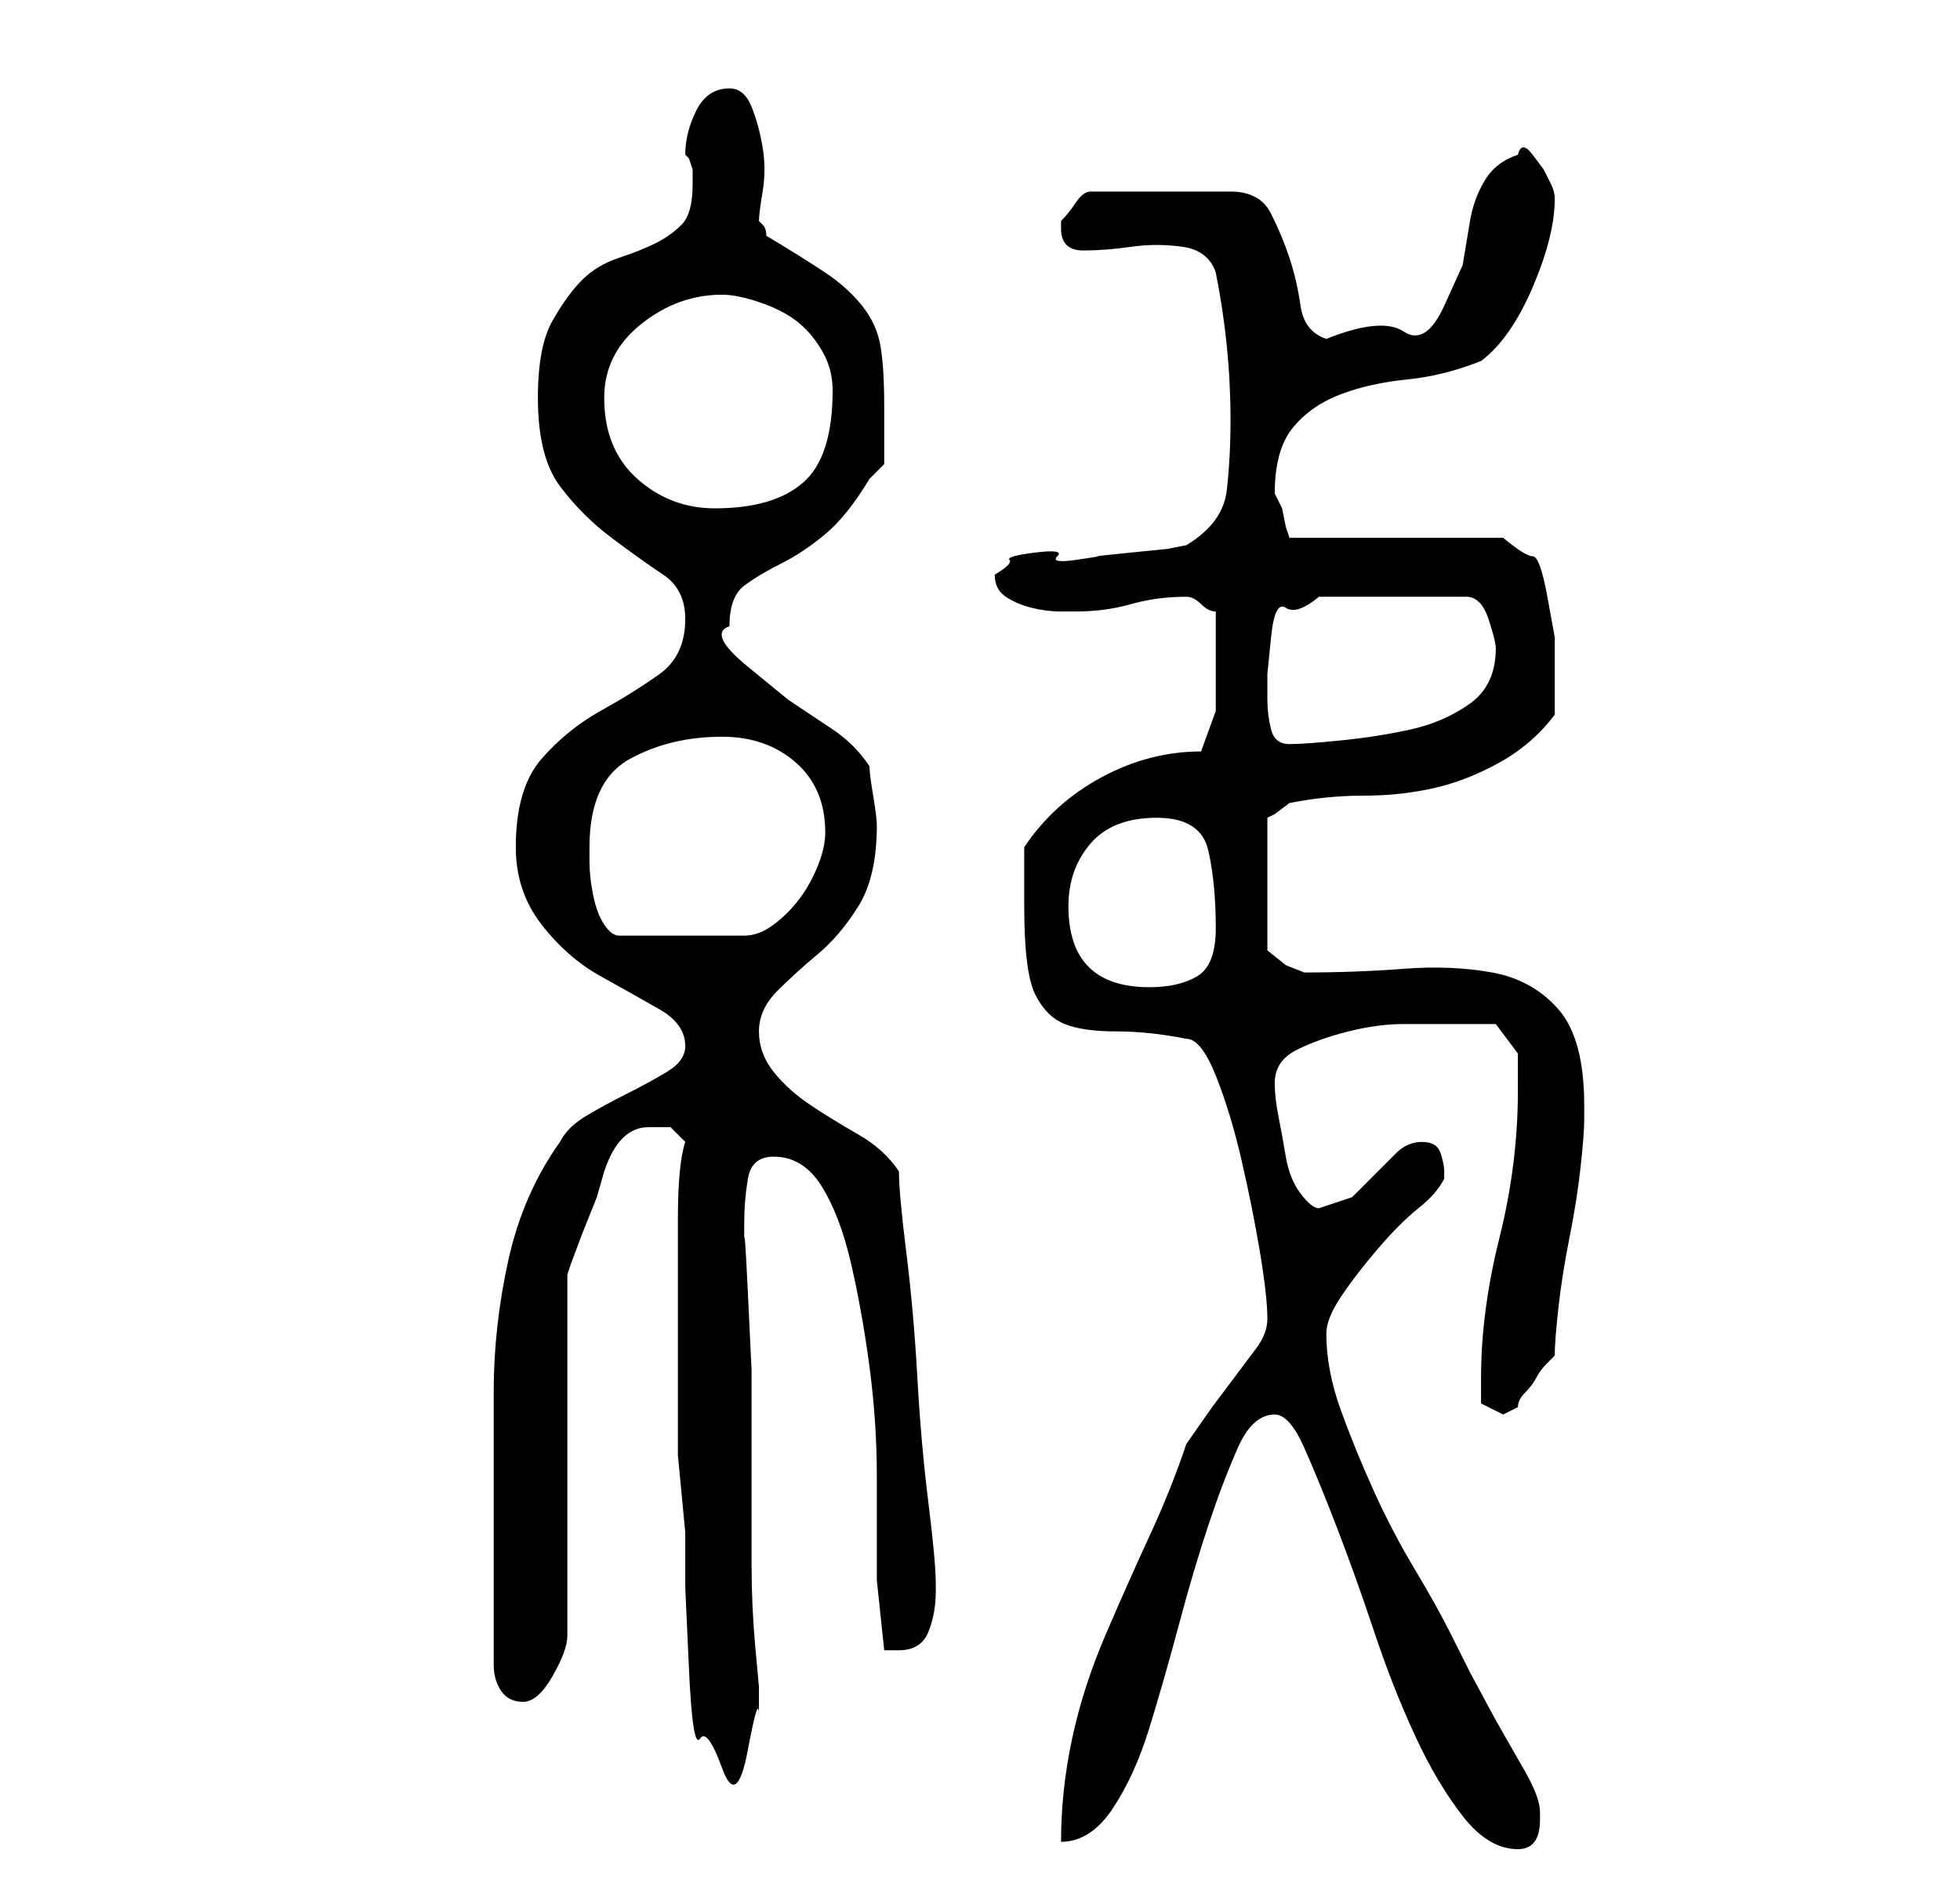 <?xml version="1.0" standalone="no"?>
<!DOCTYPE svg PUBLIC "-//W3C//DTD SVG 1.1//EN" "http://www.w3.org/Graphics/SVG/1.1/DTD/svg11.dtd" >
<svg xmlns="http://www.w3.org/2000/svg" xmlns:xlink="http://www.w3.org/1999/xlink" version="1.1" viewBox="-10 0 266 256">
   <path fill="currentColor"
d="M163 192q2 0 4 4.5t4.5 11t5 14t5.5 14t6.5 11t7.5 4.5q3 0 3 -4v-1q0 -2 -2 -5.5l-4 -7t-3.5 -6.5l-2.5 -5q-2 -4 -5 -9t-5.5 -10.5t-4.5 -11t-2 -10.5q0 -2 2 -5t5 -6.5t5.5 -5.5t3.5 -4v-0.5v-0.5q0 -1 -0.5 -2.5t-2.5 -1.5t-3.5 1.5l-3 3l-3 3t-4.5 1.5q-1 0 -2.5 -2
t-2 -5t-1 -5.5t-0.5 -4.5q0 -3 3 -4.5t7 -2.5t7.5 -1h5.5h4h3l3 4v5q0 10 -2.5 20t-2.5 19v3.5t3 1.5v0l1 -0.5l1 -0.5q0 -1 1 -2t1.5 -2t1.5 -2l1 -1q0 -2 0.5 -6.5t1.5 -9.5t1.5 -9.5t0.5 -6.5v-2q0 -9 -3.5 -13t-9 -5t-12 -0.5t-13.5 0.5l-2.5 -1t-2.5 -2v-18l1 -0.5
t2 -1.5q5 -1 10 -1t9.5 -1t9 -3.5t7.5 -6.5v-6v-4.5t-1 -5.5t-2 -5.5t-4 -2.5h-29l-0.5 -1.5t-0.5 -2.5l-0.5 -1l-0.5 -1q0 -6 2.5 -9t6.5 -4.5t9 -2t10 -2.5q4 -3 7 -10t3 -12q0 -1 -0.5 -2l-1 -2t-1.5 -2t-2 0q-3 1 -4.5 3.5t-2 5.5l-1 6t-2.5 5.5t-5.5 3.5t-10.5 1
q-3 -1 -3.5 -4.5t-1.5 -6.5t-2.5 -6t-5.5 -3h-19q-1 0 -2 1.5t-2 2.5v1q0 3 3 3t6.5 -0.5t7 0t4.5 3.5q1 5 1.5 10t0.5 10t-0.5 9.5t-5.5 7.5l-2.5 0.5t-5 0.5t-4.5 0.5t-3 0.5t-2.5 -0.5t-3 -0.5t-3.5 1t-2 2q0 2 1.5 3t3.5 1.5t4 0.5h2q4 0 7.5 -1t7.5 -1v0q1 0 2 1t2 1v8
v5.5t-2 5.5q-7 0 -13.5 3.5t-10.5 9.5v4v4q0 9 1.5 12t4 4t7 1t9.5 1q2 0 4 5t3.5 11.5t2.5 12.5t1 9q0 2 -1.5 4l-3 4l-3 4t-3.5 5q-2 6 -5 12.5t-6 13.5t-4.5 14t-1.5 14q4 0 7 -4.5t5 -11t4 -14t4 -13.5t4 -10.5t5 -4.5zM83 155q-1 3 -1 10.5v16.5v15.5t1 10.5v7.5
t0.5 11t1.5 9.5t3 4t3.5 -2.5t1.5 -4.5v-2v-2t-0.5 -5.5t-0.5 -11v-13.5v-13t-0.5 -10.5t-0.5 -6.5v-3q0 -3 0.5 -6t3.5 -3q4 0 6.5 4t4 10.5t2.5 14t1 15v14t1 9.5h2q3 0 4 -2.5t1 -5.5v-1q0 -3 -1 -11t-1.5 -17t-1.5 -17t-1 -11q-2 -3 -5.5 -5t-6.5 -4t-5 -4.5t-2 -5.5
t2.5 -5.5t5.5 -5t5.5 -6.5t2.5 -11q0 -1 -0.5 -4t-0.5 -4q-2 -3 -5 -5l-6 -4t-5.5 -4.5t-2.5 -5.5q0 -4 2 -5.5t5 -3t6 -4t6 -7.5l2 -2v-8q0 -5 -0.5 -8t-2.5 -5.5t-5 -4.5t-8 -5q0 -1 -0.5 -1.5l-0.5 -0.5q0 -1 0.5 -4t0 -6t-1.5 -5.5t-3 -2.5q-3 0 -4.5 3t-1.5 6l0.5 0.5
t0.5 1.5v2q0 4 -1.5 5.5t-3.5 2.5t-5 2t-5 3t-4 5.5t-2 10.5q0 8 3 12t7 7t7 5t3 6q0 5 -3.5 7.5t-8 5t-8 6.5t-3.5 12q0 6 3.5 10.5t8 7t8 4.5t3.5 5q0 2 -2.5 3.5t-5.5 3t-5.5 3t-3.5 3.5q-5 7 -7 16t-2 18v18.5v16.5v2q0 2 1 3.5t3 1.5t4 -3.5t2 -5.5v-49l0.5 -1.5
t1.5 -4l2 -5t1 -3.5q1 -3 2.5 -4.5t3.5 -1.5h3t2 2zM135 123q0 -5 3 -8.5t9 -3.5t7 4.5t1 10.5q0 5 -2.5 6.5t-6.5 1.5q-11 0 -11 -11zM70 115q0 -9 5.5 -12t12.5 -3q6 0 10 3.5t4 9.5q0 2 -1 4.5t-2.5 4.5t-3.5 3.5t-4 1.5h-17q-1 0 -2 -1.5t-1.5 -4t-0.5 -4.5v-2zM162 95
v-3.5t0.5 -5t2 -4t4.5 -1.5h20q2 0 3 3t1 4q0 5 -3.5 7.5t-8 3.5t-9.5 1.5t-7 0.5t-2.5 -2t-0.5 -4zM72 54q0 -6 5 -10t11 -4q2 0 5 1t5 2.5t3.5 4t1.5 5.5q0 9 -4 12.5t-12 3.5q-6 0 -10.5 -4t-4.5 -11z" />
</svg>
